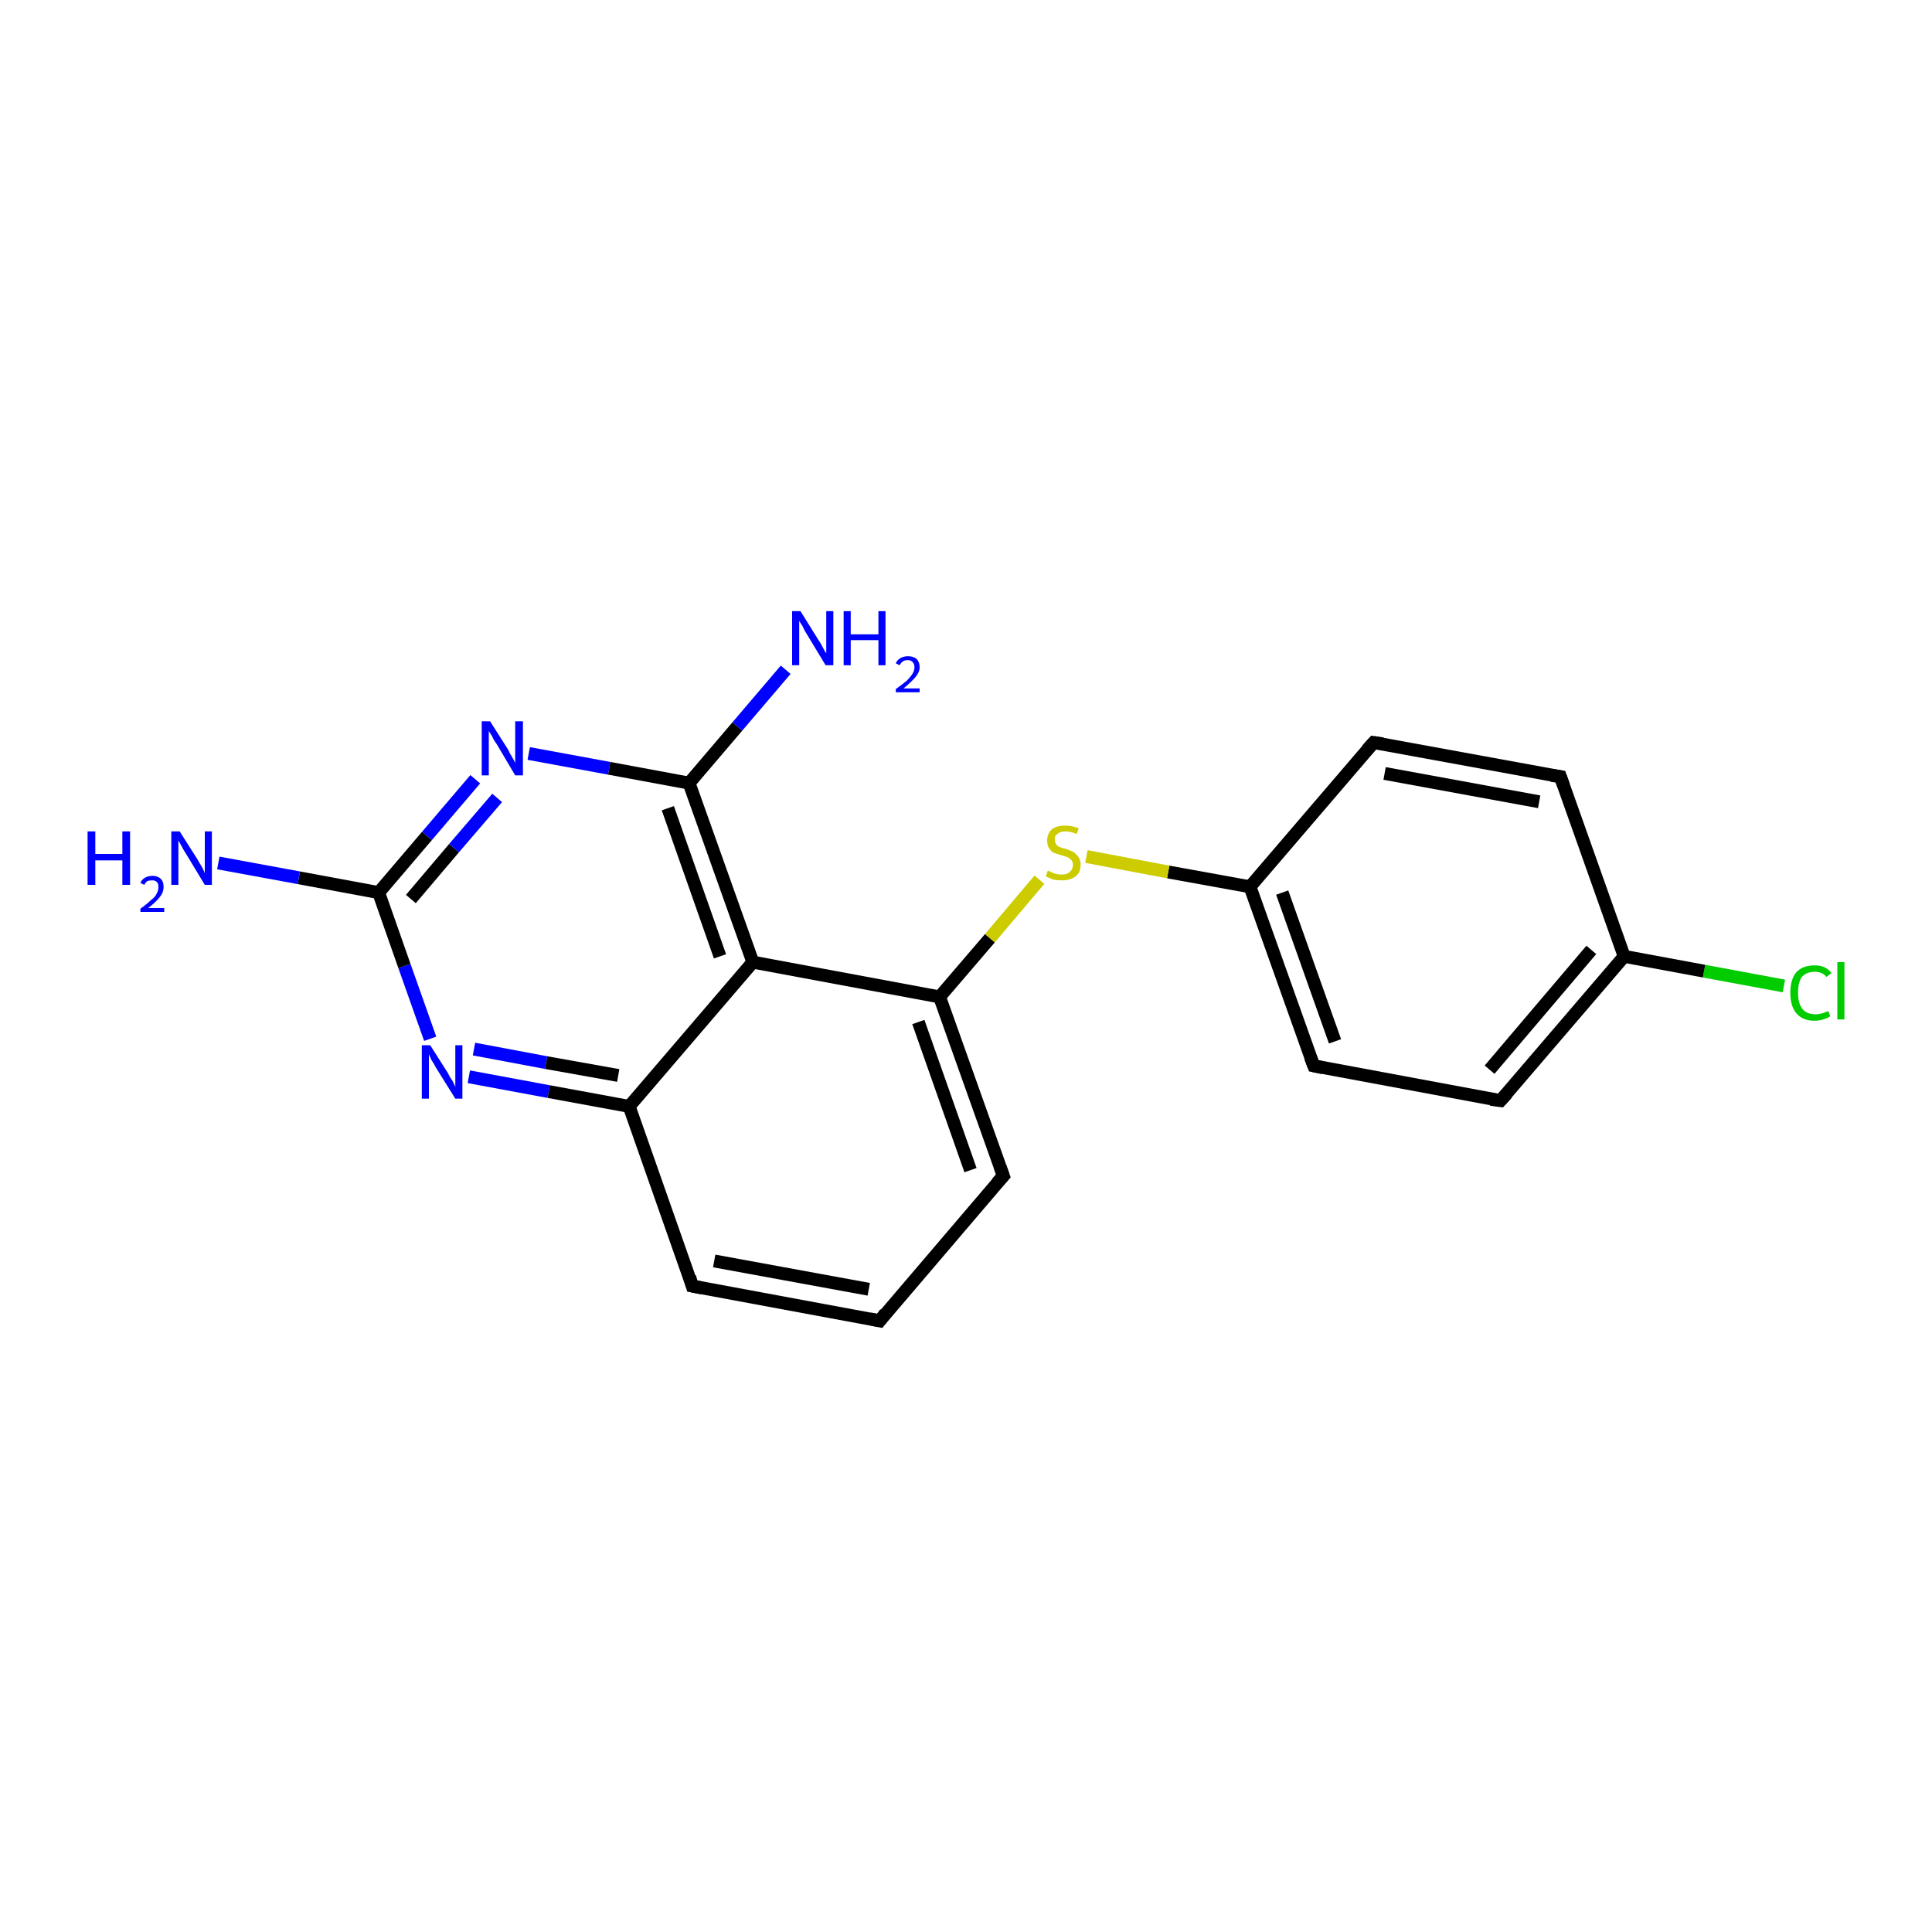 <?xml version='1.0' encoding='iso-8859-1'?>
<svg version='1.1' baseProfile='full'
              xmlns='http://www.w3.org/2000/svg'
                      xmlns:rdkit='http://www.rdkit.org/xml'
                      xmlns:xlink='http://www.w3.org/1999/xlink'
                  xml:space='preserve'
width='300px' height='300px' viewBox='0 0 300 300'>
<!-- END OF HEADER -->
<rect style='opacity:1.0;fill:#FFFFFF;stroke:none' width='300.0' height='300.0' x='0.0' y='0.0'> </rect>
<path class='bond-0 atom-0 atom-1' d='M 277.0,153.1 L 264.6,150.8' style='fill:none;fill-rule:evenodd;stroke:#00CC00;stroke-width:2.0px;stroke-linecap:butt;stroke-linejoin:miter;stroke-opacity:1' />
<path class='bond-0 atom-0 atom-1' d='M 264.6,150.8 L 252.2,148.5' style='fill:none;fill-rule:evenodd;stroke:#000000;stroke-width:2.0px;stroke-linecap:butt;stroke-linejoin:miter;stroke-opacity:1' />
<path class='bond-1 atom-1 atom-2' d='M 252.2,148.5 L 233.0,170.9' style='fill:none;fill-rule:evenodd;stroke:#000000;stroke-width:2.0px;stroke-linecap:butt;stroke-linejoin:miter;stroke-opacity:1' />
<path class='bond-1 atom-1 atom-2' d='M 247.1,147.5 L 231.3,166.1' style='fill:none;fill-rule:evenodd;stroke:#000000;stroke-width:2.0px;stroke-linecap:butt;stroke-linejoin:miter;stroke-opacity:1' />
<path class='bond-2 atom-2 atom-3' d='M 233.0,170.9 L 204.0,165.5' style='fill:none;fill-rule:evenodd;stroke:#000000;stroke-width:2.0px;stroke-linecap:butt;stroke-linejoin:miter;stroke-opacity:1' />
<path class='bond-3 atom-3 atom-4' d='M 204.0,165.5 L 194.1,137.7' style='fill:none;fill-rule:evenodd;stroke:#000000;stroke-width:2.0px;stroke-linecap:butt;stroke-linejoin:miter;stroke-opacity:1' />
<path class='bond-3 atom-3 atom-4' d='M 207.3,161.7 L 199.1,138.6' style='fill:none;fill-rule:evenodd;stroke:#000000;stroke-width:2.0px;stroke-linecap:butt;stroke-linejoin:miter;stroke-opacity:1' />
<path class='bond-4 atom-4 atom-5' d='M 194.1,137.7 L 181.4,135.4' style='fill:none;fill-rule:evenodd;stroke:#000000;stroke-width:2.0px;stroke-linecap:butt;stroke-linejoin:miter;stroke-opacity:1' />
<path class='bond-4 atom-4 atom-5' d='M 181.4,135.4 L 168.7,133.0' style='fill:none;fill-rule:evenodd;stroke:#CCCC00;stroke-width:2.0px;stroke-linecap:butt;stroke-linejoin:miter;stroke-opacity:1' />
<path class='bond-5 atom-5 atom-6' d='M 161.4,136.6 L 153.7,145.7' style='fill:none;fill-rule:evenodd;stroke:#CCCC00;stroke-width:2.0px;stroke-linecap:butt;stroke-linejoin:miter;stroke-opacity:1' />
<path class='bond-5 atom-5 atom-6' d='M 153.7,145.7 L 145.9,154.8' style='fill:none;fill-rule:evenodd;stroke:#000000;stroke-width:2.0px;stroke-linecap:butt;stroke-linejoin:miter;stroke-opacity:1' />
<path class='bond-6 atom-6 atom-7' d='M 145.9,154.8 L 116.9,149.4' style='fill:none;fill-rule:evenodd;stroke:#000000;stroke-width:2.0px;stroke-linecap:butt;stroke-linejoin:miter;stroke-opacity:1' />
<path class='bond-7 atom-7 atom-8' d='M 116.9,149.4 L 97.7,171.8' style='fill:none;fill-rule:evenodd;stroke:#000000;stroke-width:2.0px;stroke-linecap:butt;stroke-linejoin:miter;stroke-opacity:1' />
<path class='bond-8 atom-8 atom-9' d='M 97.7,171.8 L 85.2,169.5' style='fill:none;fill-rule:evenodd;stroke:#000000;stroke-width:2.0px;stroke-linecap:butt;stroke-linejoin:miter;stroke-opacity:1' />
<path class='bond-8 atom-8 atom-9' d='M 85.2,169.5 L 72.8,167.2' style='fill:none;fill-rule:evenodd;stroke:#0000FF;stroke-width:2.0px;stroke-linecap:butt;stroke-linejoin:miter;stroke-opacity:1' />
<path class='bond-8 atom-8 atom-9' d='M 96.0,167.0 L 84.8,165.0' style='fill:none;fill-rule:evenodd;stroke:#000000;stroke-width:2.0px;stroke-linecap:butt;stroke-linejoin:miter;stroke-opacity:1' />
<path class='bond-8 atom-8 atom-9' d='M 84.8,165.0 L 73.6,162.9' style='fill:none;fill-rule:evenodd;stroke:#0000FF;stroke-width:2.0px;stroke-linecap:butt;stroke-linejoin:miter;stroke-opacity:1' />
<path class='bond-9 atom-9 atom-10' d='M 66.8,161.3 L 62.8,150.0' style='fill:none;fill-rule:evenodd;stroke:#0000FF;stroke-width:2.0px;stroke-linecap:butt;stroke-linejoin:miter;stroke-opacity:1' />
<path class='bond-9 atom-9 atom-10' d='M 62.8,150.0 L 58.8,138.6' style='fill:none;fill-rule:evenodd;stroke:#000000;stroke-width:2.0px;stroke-linecap:butt;stroke-linejoin:miter;stroke-opacity:1' />
<path class='bond-10 atom-10 atom-11' d='M 58.8,138.6 L 66.3,129.8' style='fill:none;fill-rule:evenodd;stroke:#000000;stroke-width:2.0px;stroke-linecap:butt;stroke-linejoin:miter;stroke-opacity:1' />
<path class='bond-10 atom-10 atom-11' d='M 66.3,129.8 L 73.8,121.0' style='fill:none;fill-rule:evenodd;stroke:#0000FF;stroke-width:2.0px;stroke-linecap:butt;stroke-linejoin:miter;stroke-opacity:1' />
<path class='bond-10 atom-10 atom-11' d='M 63.8,139.6 L 70.5,131.7' style='fill:none;fill-rule:evenodd;stroke:#000000;stroke-width:2.0px;stroke-linecap:butt;stroke-linejoin:miter;stroke-opacity:1' />
<path class='bond-10 atom-10 atom-11' d='M 70.5,131.7 L 77.2,123.9' style='fill:none;fill-rule:evenodd;stroke:#0000FF;stroke-width:2.0px;stroke-linecap:butt;stroke-linejoin:miter;stroke-opacity:1' />
<path class='bond-11 atom-11 atom-12' d='M 82.1,117.0 L 94.6,119.3' style='fill:none;fill-rule:evenodd;stroke:#0000FF;stroke-width:2.0px;stroke-linecap:butt;stroke-linejoin:miter;stroke-opacity:1' />
<path class='bond-11 atom-11 atom-12' d='M 94.6,119.3 L 107.0,121.6' style='fill:none;fill-rule:evenodd;stroke:#000000;stroke-width:2.0px;stroke-linecap:butt;stroke-linejoin:miter;stroke-opacity:1' />
<path class='bond-12 atom-12 atom-13' d='M 107.0,121.6 L 114.5,112.8' style='fill:none;fill-rule:evenodd;stroke:#000000;stroke-width:2.0px;stroke-linecap:butt;stroke-linejoin:miter;stroke-opacity:1' />
<path class='bond-12 atom-12 atom-13' d='M 114.5,112.8 L 122.0,104.0' style='fill:none;fill-rule:evenodd;stroke:#0000FF;stroke-width:2.0px;stroke-linecap:butt;stroke-linejoin:miter;stroke-opacity:1' />
<path class='bond-13 atom-10 atom-14' d='M 58.8,138.6 L 46.4,136.3' style='fill:none;fill-rule:evenodd;stroke:#000000;stroke-width:2.0px;stroke-linecap:butt;stroke-linejoin:miter;stroke-opacity:1' />
<path class='bond-13 atom-10 atom-14' d='M 46.4,136.3 L 33.9,134.0' style='fill:none;fill-rule:evenodd;stroke:#0000FF;stroke-width:2.0px;stroke-linecap:butt;stroke-linejoin:miter;stroke-opacity:1' />
<path class='bond-14 atom-8 atom-15' d='M 97.7,171.8 L 107.5,199.7' style='fill:none;fill-rule:evenodd;stroke:#000000;stroke-width:2.0px;stroke-linecap:butt;stroke-linejoin:miter;stroke-opacity:1' />
<path class='bond-15 atom-15 atom-16' d='M 107.5,199.7 L 136.6,205.1' style='fill:none;fill-rule:evenodd;stroke:#000000;stroke-width:2.0px;stroke-linecap:butt;stroke-linejoin:miter;stroke-opacity:1' />
<path class='bond-15 atom-15 atom-16' d='M 110.9,195.8 L 134.9,200.2' style='fill:none;fill-rule:evenodd;stroke:#000000;stroke-width:2.0px;stroke-linecap:butt;stroke-linejoin:miter;stroke-opacity:1' />
<path class='bond-16 atom-16 atom-17' d='M 136.6,205.1 L 155.8,182.6' style='fill:none;fill-rule:evenodd;stroke:#000000;stroke-width:2.0px;stroke-linecap:butt;stroke-linejoin:miter;stroke-opacity:1' />
<path class='bond-17 atom-4 atom-18' d='M 194.1,137.7 L 213.3,115.3' style='fill:none;fill-rule:evenodd;stroke:#000000;stroke-width:2.0px;stroke-linecap:butt;stroke-linejoin:miter;stroke-opacity:1' />
<path class='bond-18 atom-18 atom-19' d='M 213.3,115.3 L 242.3,120.6' style='fill:none;fill-rule:evenodd;stroke:#000000;stroke-width:2.0px;stroke-linecap:butt;stroke-linejoin:miter;stroke-opacity:1' />
<path class='bond-18 atom-18 atom-19' d='M 215.0,120.1 L 239.0,124.5' style='fill:none;fill-rule:evenodd;stroke:#000000;stroke-width:2.0px;stroke-linecap:butt;stroke-linejoin:miter;stroke-opacity:1' />
<path class='bond-19 atom-12 atom-7' d='M 107.0,121.6 L 116.9,149.4' style='fill:none;fill-rule:evenodd;stroke:#000000;stroke-width:2.0px;stroke-linecap:butt;stroke-linejoin:miter;stroke-opacity:1' />
<path class='bond-19 atom-12 atom-7' d='M 103.7,125.5 L 111.8,148.5' style='fill:none;fill-rule:evenodd;stroke:#000000;stroke-width:2.0px;stroke-linecap:butt;stroke-linejoin:miter;stroke-opacity:1' />
<path class='bond-20 atom-17 atom-6' d='M 155.8,182.6 L 145.9,154.8' style='fill:none;fill-rule:evenodd;stroke:#000000;stroke-width:2.0px;stroke-linecap:butt;stroke-linejoin:miter;stroke-opacity:1' />
<path class='bond-20 atom-17 atom-6' d='M 150.7,181.7 L 142.6,158.7' style='fill:none;fill-rule:evenodd;stroke:#000000;stroke-width:2.0px;stroke-linecap:butt;stroke-linejoin:miter;stroke-opacity:1' />
<path class='bond-21 atom-19 atom-1' d='M 242.3,120.6 L 252.2,148.5' style='fill:none;fill-rule:evenodd;stroke:#000000;stroke-width:2.0px;stroke-linecap:butt;stroke-linejoin:miter;stroke-opacity:1' />
<path d='M 234.0,169.8 L 233.0,170.9 L 231.5,170.7' style='fill:none;stroke:#000000;stroke-width:2.0px;stroke-linecap:butt;stroke-linejoin:miter;stroke-opacity:1;' />
<path d='M 205.4,165.8 L 204.0,165.5 L 203.5,164.2' style='fill:none;stroke:#000000;stroke-width:2.0px;stroke-linecap:butt;stroke-linejoin:miter;stroke-opacity:1;' />
<path d='M 107.1,198.3 L 107.5,199.7 L 109.0,200.0' style='fill:none;stroke:#000000;stroke-width:2.0px;stroke-linecap:butt;stroke-linejoin:miter;stroke-opacity:1;' />
<path d='M 135.1,204.8 L 136.6,205.1 L 137.5,203.9' style='fill:none;stroke:#000000;stroke-width:2.0px;stroke-linecap:butt;stroke-linejoin:miter;stroke-opacity:1;' />
<path d='M 154.8,183.7 L 155.8,182.6 L 155.3,181.2' style='fill:none;stroke:#000000;stroke-width:2.0px;stroke-linecap:butt;stroke-linejoin:miter;stroke-opacity:1;' />
<path d='M 212.3,116.4 L 213.3,115.3 L 214.7,115.5' style='fill:none;stroke:#000000;stroke-width:2.0px;stroke-linecap:butt;stroke-linejoin:miter;stroke-opacity:1;' />
<path d='M 240.9,120.4 L 242.3,120.6 L 242.8,122.0' style='fill:none;stroke:#000000;stroke-width:2.0px;stroke-linecap:butt;stroke-linejoin:miter;stroke-opacity:1;' />
<path class='atom-0' d='M 278.0 154.2
Q 278.0 152.1, 278.9 151.0
Q 279.9 149.9, 281.8 149.9
Q 283.5 149.9, 284.4 151.1
L 283.6 151.7
Q 283.0 150.9, 281.8 150.9
Q 280.5 150.9, 279.8 151.7
Q 279.2 152.5, 279.2 154.2
Q 279.2 155.8, 279.9 156.7
Q 280.6 157.5, 281.9 157.5
Q 282.8 157.5, 283.9 157.0
L 284.2 157.8
Q 283.8 158.1, 283.1 158.3
Q 282.5 158.5, 281.7 158.5
Q 279.9 158.5, 278.9 157.3
Q 278.0 156.2, 278.0 154.2
' fill='#00CC00'/>
<path class='atom-0' d='M 285.3 149.4
L 286.4 149.4
L 286.4 158.3
L 285.3 158.3
L 285.3 149.4
' fill='#00CC00'/>
<path class='atom-5' d='M 162.7 135.2
Q 162.8 135.2, 163.2 135.4
Q 163.6 135.6, 164.0 135.7
Q 164.5 135.8, 164.9 135.8
Q 165.7 135.8, 166.1 135.4
Q 166.6 135.0, 166.6 134.3
Q 166.6 133.9, 166.4 133.6
Q 166.1 133.3, 165.8 133.1
Q 165.4 133.0, 164.8 132.8
Q 164.1 132.6, 163.6 132.4
Q 163.2 132.2, 162.9 131.7
Q 162.6 131.3, 162.6 130.5
Q 162.6 129.5, 163.3 128.8
Q 164.0 128.2, 165.4 128.2
Q 166.4 128.2, 167.5 128.6
L 167.2 129.5
Q 166.2 129.1, 165.5 129.1
Q 164.6 129.1, 164.2 129.5
Q 163.7 129.8, 163.8 130.4
Q 163.8 130.8, 164.0 131.1
Q 164.2 131.4, 164.5 131.5
Q 164.9 131.7, 165.5 131.8
Q 166.2 132.1, 166.7 132.3
Q 167.1 132.6, 167.4 133.0
Q 167.8 133.5, 167.8 134.3
Q 167.8 135.5, 167.0 136.1
Q 166.2 136.7, 164.9 136.7
Q 164.2 136.7, 163.6 136.6
Q 163.1 136.4, 162.4 136.1
L 162.7 135.2
' fill='#CCCC00'/>
<path class='atom-9' d='M 66.8 162.3
L 69.6 166.7
Q 69.8 167.2, 70.3 167.9
Q 70.7 168.7, 70.7 168.8
L 70.7 162.3
L 71.8 162.3
L 71.8 170.6
L 70.7 170.6
L 67.7 165.8
Q 67.4 165.2, 67.0 164.6
Q 66.7 163.9, 66.6 163.7
L 66.6 170.6
L 65.5 170.6
L 65.5 162.3
L 66.8 162.3
' fill='#0000FF'/>
<path class='atom-11' d='M 76.1 112.0
L 78.9 116.4
Q 79.1 116.9, 79.6 117.7
Q 80.0 118.4, 80.0 118.5
L 80.0 112.0
L 81.2 112.0
L 81.2 120.4
L 80.0 120.4
L 77.1 115.5
Q 76.7 115.0, 76.4 114.3
Q 76.0 113.7, 75.9 113.5
L 75.9 120.4
L 74.8 120.4
L 74.8 112.0
L 76.1 112.0
' fill='#0000FF'/>
<path class='atom-13' d='M 124.3 94.9
L 127.1 99.4
Q 127.4 99.8, 127.8 100.6
Q 128.2 101.4, 128.3 101.4
L 128.3 94.9
L 129.4 94.9
L 129.4 103.3
L 128.2 103.3
L 125.3 98.5
Q 124.9 97.9, 124.6 97.2
Q 124.2 96.6, 124.1 96.4
L 124.1 103.3
L 123.0 103.3
L 123.0 94.9
L 124.3 94.9
' fill='#0000FF'/>
<path class='atom-13' d='M 131.0 94.9
L 132.1 94.9
L 132.1 98.5
L 136.4 98.5
L 136.4 94.9
L 137.5 94.9
L 137.5 103.3
L 136.4 103.3
L 136.4 99.4
L 132.1 99.4
L 132.1 103.3
L 131.0 103.3
L 131.0 94.9
' fill='#0000FF'/>
<path class='atom-13' d='M 139.1 103.0
Q 139.3 102.5, 139.8 102.2
Q 140.3 101.9, 141.0 101.9
Q 141.8 101.9, 142.3 102.3
Q 142.8 102.8, 142.8 103.6
Q 142.8 104.4, 142.1 105.2
Q 141.5 105.9, 140.3 106.9
L 142.8 106.9
L 142.8 107.5
L 139.1 107.5
L 139.1 107.0
Q 140.2 106.2, 140.8 105.7
Q 141.4 105.1, 141.7 104.6
Q 142.0 104.1, 142.0 103.6
Q 142.0 103.1, 141.7 102.8
Q 141.4 102.5, 141.0 102.5
Q 140.5 102.5, 140.2 102.7
Q 139.9 102.9, 139.7 103.3
L 139.1 103.0
' fill='#0000FF'/>
<path class='atom-14' d='M 13.6 129.1
L 14.8 129.1
L 14.8 132.6
L 19.0 132.6
L 19.0 129.1
L 20.2 129.1
L 20.2 137.4
L 19.0 137.4
L 19.0 133.6
L 14.8 133.6
L 14.8 137.4
L 13.6 137.4
L 13.6 129.1
' fill='#0000FF'/>
<path class='atom-14' d='M 21.8 137.1
Q 22.0 136.6, 22.5 136.3
Q 23.0 136.0, 23.7 136.0
Q 24.5 136.0, 25.0 136.5
Q 25.4 136.9, 25.4 137.7
Q 25.4 138.6, 24.8 139.3
Q 24.2 140.1, 23.0 141.0
L 25.5 141.0
L 25.5 141.6
L 21.8 141.6
L 21.8 141.1
Q 22.8 140.4, 23.4 139.8
Q 24.1 139.3, 24.3 138.8
Q 24.6 138.3, 24.6 137.8
Q 24.6 137.2, 24.4 137.0
Q 24.1 136.7, 23.7 136.7
Q 23.2 136.7, 22.9 136.8
Q 22.6 137.0, 22.4 137.4
L 21.8 137.1
' fill='#0000FF'/>
<path class='atom-14' d='M 27.9 129.1
L 30.7 133.5
Q 30.9 133.9, 31.4 134.7
Q 31.8 135.5, 31.8 135.6
L 31.8 129.1
L 32.9 129.1
L 32.9 137.4
L 31.8 137.4
L 28.9 132.6
Q 28.5 132.0, 28.2 131.4
Q 27.8 130.7, 27.7 130.5
L 27.7 137.4
L 26.6 137.4
L 26.6 129.1
L 27.9 129.1
' fill='#0000FF'/>
</svg>

